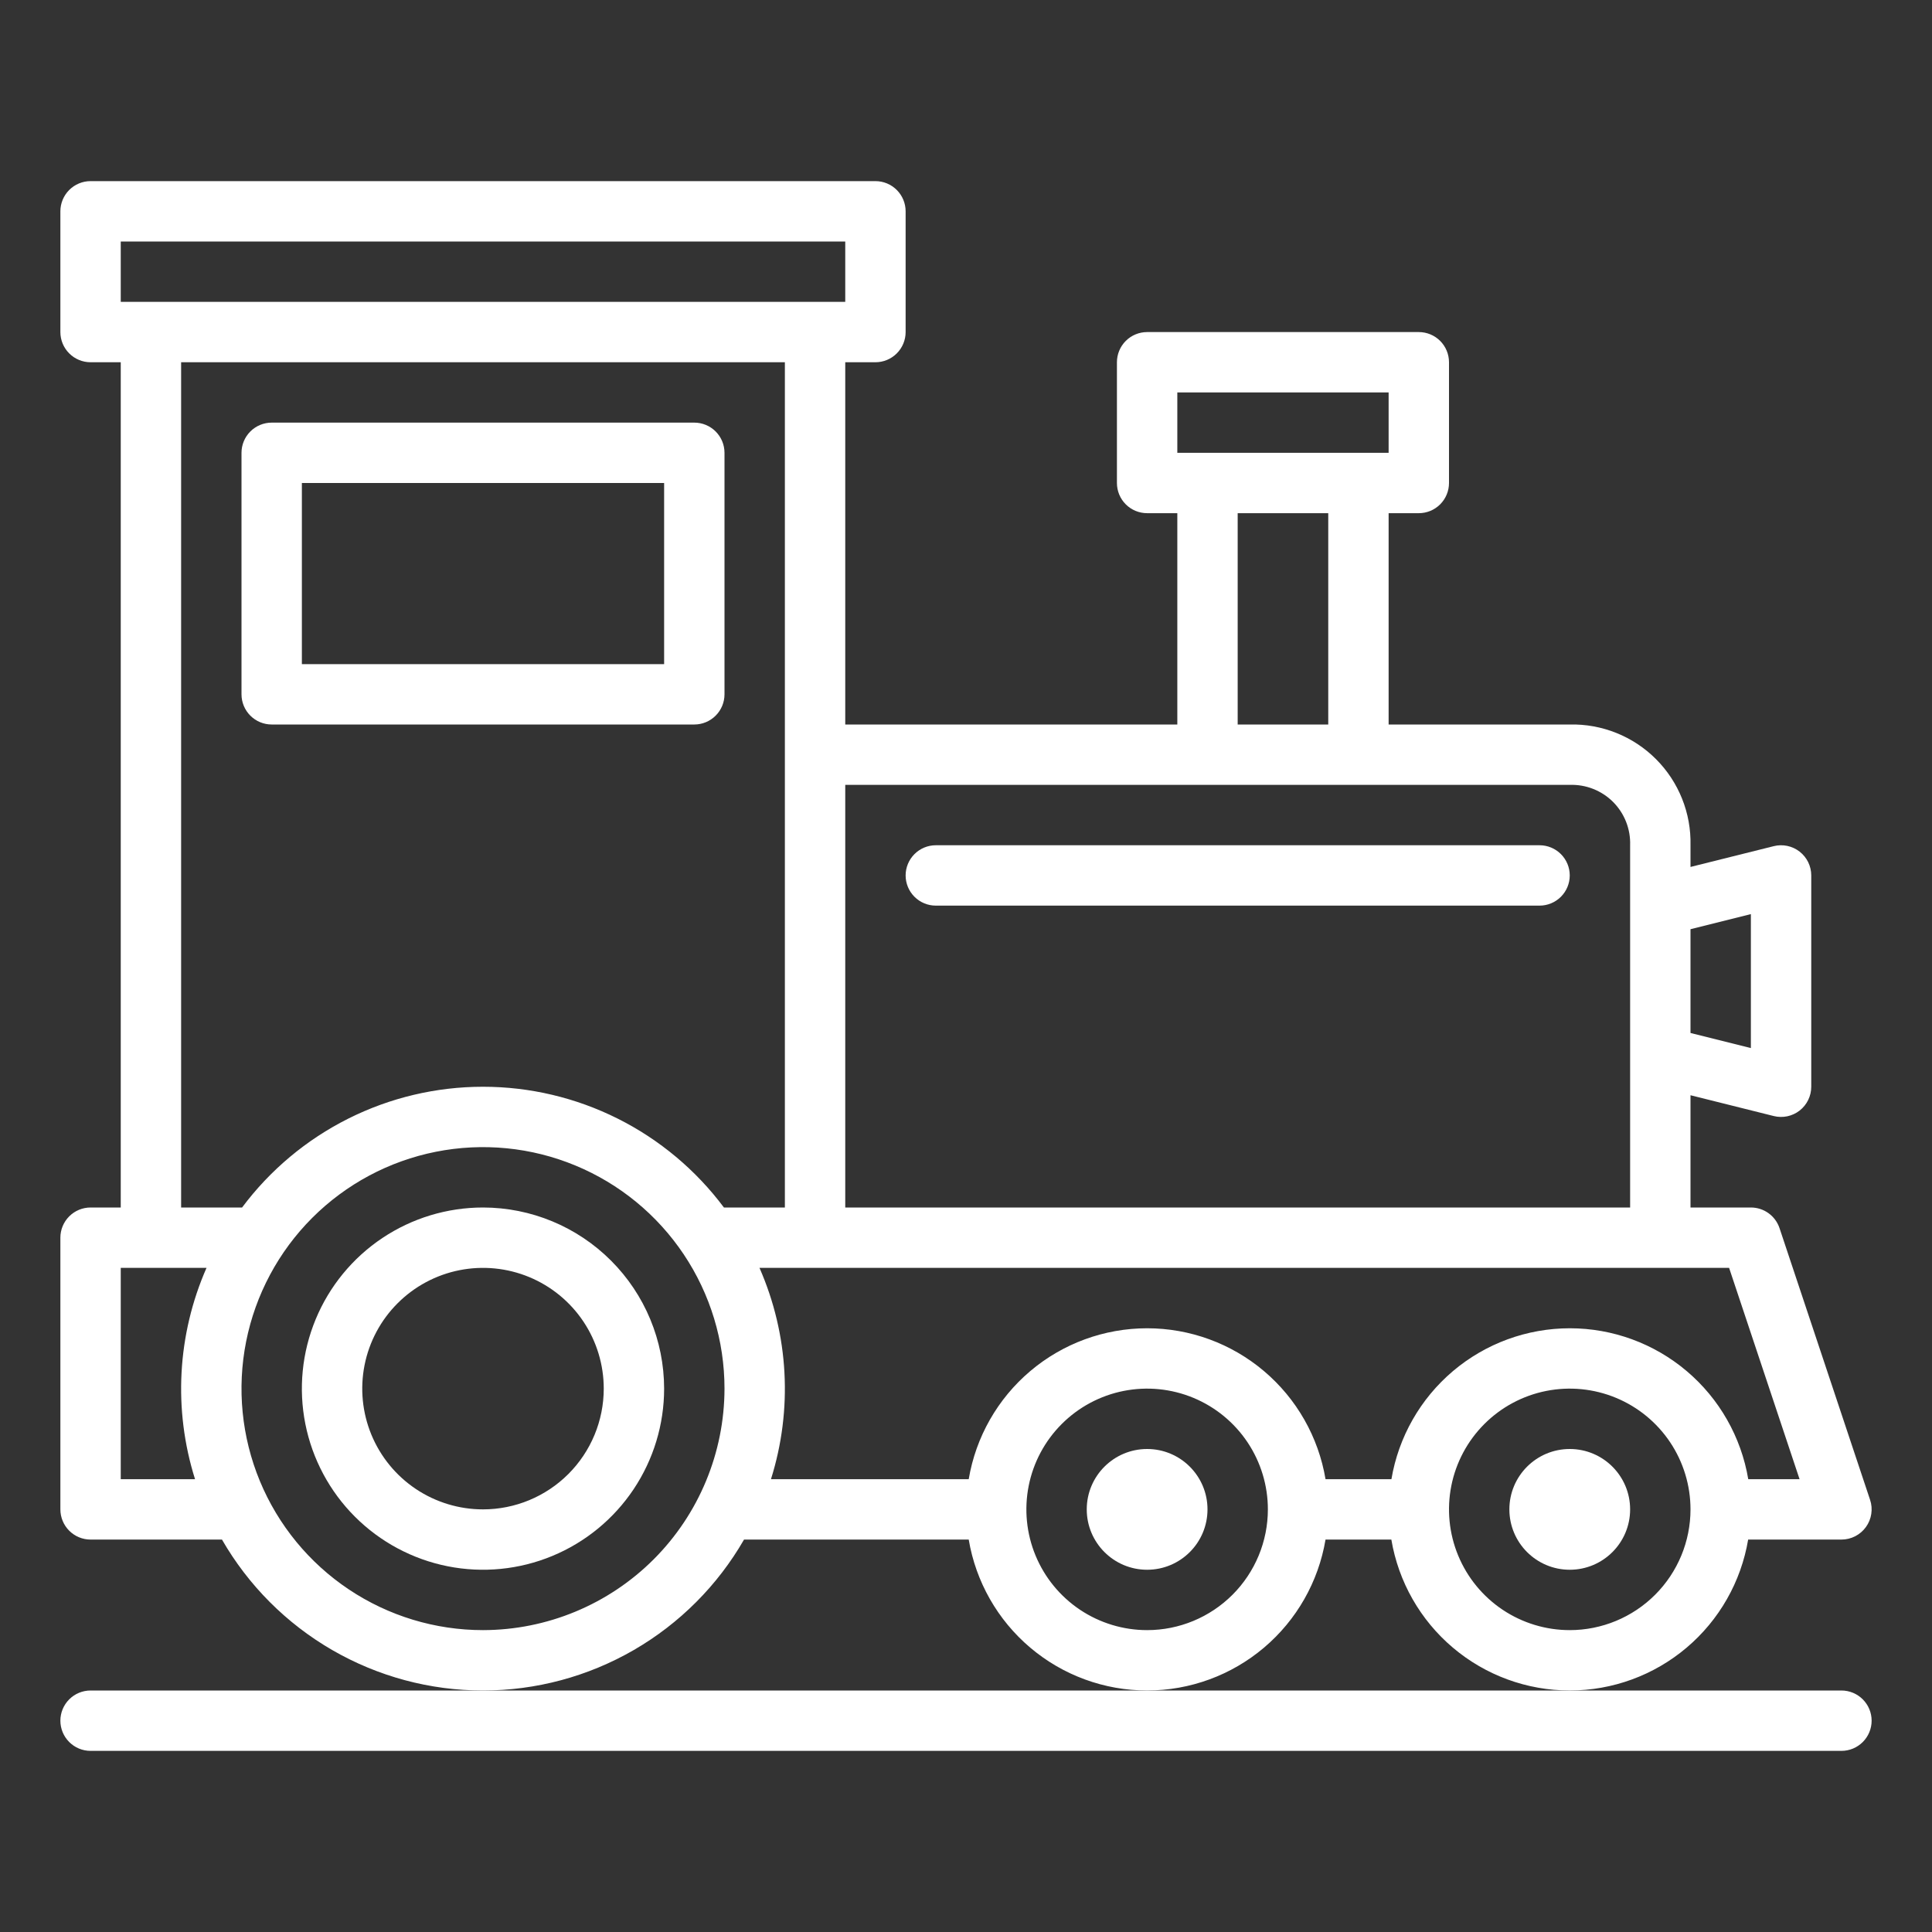 <svg width="100" height="100" viewBox="0 0 100 100" fill="none" xmlns="http://www.w3.org/2000/svg">
<rect x="0" y="0" width="100" height="100" fill="#333333" stroke="none"/>
<path d="M38.511 79.688H50.141C50.508 81.871 51.637 83.854 53.328 85.284C55.018 86.714 57.161 87.499 59.375 87.499C61.589 87.499 63.732 86.714 65.422 85.284C67.113 83.854 68.242 81.871 68.609 79.688H72.016C72.383 81.871 73.512 83.854 75.203 85.284C76.893 86.714 79.036 87.499 81.25 87.499C83.464 87.499 85.607 86.714 87.297 85.284C88.988 83.854 90.117 81.871 90.484 79.688H95.312C95.56 79.688 95.804 79.629 96.025 79.516C96.245 79.403 96.435 79.24 96.58 79.039C96.725 78.838 96.82 78.606 96.857 78.361C96.895 78.116 96.874 77.866 96.795 77.631L92.108 63.569C92.004 63.258 91.805 62.987 91.539 62.795C91.273 62.603 90.953 62.5 90.625 62.5H87.5V56.689L91.808 57.766C92.038 57.823 92.279 57.828 92.511 57.779C92.743 57.729 92.962 57.628 93.149 57.482C93.336 57.336 93.487 57.149 93.592 56.935C93.696 56.722 93.75 56.487 93.75 56.25V45.312C93.75 45.075 93.696 44.841 93.592 44.627C93.487 44.414 93.336 44.227 93.149 44.081C92.962 43.935 92.743 43.833 92.511 43.784C92.279 43.735 92.038 43.739 91.808 43.797L87.5 44.873V43.75C87.519 42.924 87.37 42.103 87.062 41.336C86.755 40.57 86.295 39.873 85.711 39.289C85.127 38.705 84.43 38.245 83.664 37.938C82.897 37.63 82.076 37.481 81.25 37.5H71.875V26.562H73.438C73.852 26.562 74.249 26.398 74.542 26.105C74.835 25.812 75 25.414 75 25V18.75C75 18.336 74.835 17.938 74.542 17.645C74.249 17.352 73.852 17.188 73.438 17.188H59.375C58.961 17.188 58.563 17.352 58.27 17.645C57.977 17.938 57.812 18.336 57.812 18.75V25C57.812 25.414 57.977 25.812 58.27 26.105C58.563 26.398 58.961 26.562 59.375 26.562H60.938V37.5H43.75V18.75H45.312C45.727 18.75 46.124 18.585 46.417 18.292C46.71 17.999 46.875 17.602 46.875 17.188V10.938C46.875 10.523 46.71 10.126 46.417 9.833C46.124 9.54 45.727 9.375 45.312 9.375H4.688C4.273 9.375 3.876 9.54 3.583 9.833C3.29 10.126 3.125 10.523 3.125 10.938V17.188C3.125 17.602 3.29 17.999 3.583 18.292C3.876 18.585 4.273 18.75 4.688 18.75H6.25V62.5H4.688C4.273 62.5 3.876 62.665 3.583 62.958C3.29 63.251 3.125 63.648 3.125 64.062V78.125C3.125 78.539 3.29 78.937 3.583 79.23C3.876 79.523 4.273 79.688 4.688 79.688H11.489C12.856 82.062 14.825 84.035 17.196 85.406C19.568 86.778 22.26 87.5 25 87.5C27.74 87.5 30.432 86.778 32.804 85.406C35.175 84.035 37.144 82.062 38.511 79.688ZM59.375 84.375C58.139 84.375 56.931 84.008 55.903 83.322C54.875 82.635 54.074 81.659 53.601 80.517C53.128 79.375 53.004 78.118 53.245 76.906C53.486 75.693 54.081 74.58 54.956 73.706C55.83 72.832 56.943 72.236 58.156 71.995C59.368 71.754 60.625 71.878 61.767 72.351C62.909 72.824 63.885 73.625 64.572 74.653C65.258 75.68 65.625 76.889 65.625 78.125C65.625 79.783 64.966 81.372 63.794 82.544C62.622 83.716 61.033 84.375 59.375 84.375ZM81.25 84.375C80.014 84.375 78.805 84.008 77.778 83.322C76.75 82.635 75.949 81.659 75.476 80.517C75.003 79.375 74.879 78.118 75.12 76.906C75.361 75.693 75.957 74.58 76.831 73.706C77.705 72.832 78.818 72.236 80.031 71.995C81.243 71.754 82.5 71.878 83.642 72.351C84.784 72.824 85.76 73.625 86.447 74.653C87.133 75.68 87.5 76.889 87.5 78.125C87.5 79.783 86.841 81.372 85.669 82.544C84.497 83.716 82.908 84.375 81.25 84.375ZM93.145 76.562H90.489C90.122 74.379 88.993 72.396 87.302 70.966C85.612 69.536 83.469 68.751 81.255 68.751C79.04 68.751 76.898 69.536 75.207 70.966C73.517 72.396 72.388 74.379 72.02 76.562H68.609C68.242 74.379 67.113 72.396 65.422 70.966C63.732 69.536 61.589 68.751 59.375 68.751C57.161 68.751 55.018 69.536 53.328 70.966C51.637 72.396 50.508 74.379 50.141 76.562H39.905C41.039 72.965 40.828 69.078 39.311 65.625H89.498L93.145 76.562ZM90.625 47.314V54.248L87.5 53.467V48.095L90.625 47.314ZM60.938 20.312H71.875V23.438H60.938V20.312ZM64.062 26.562H68.75V37.5H64.062V26.562ZM62.5 40.625H81.25C81.664 40.611 82.077 40.682 82.463 40.834C82.848 40.986 83.199 41.215 83.492 41.508C83.785 41.801 84.014 42.152 84.166 42.537C84.318 42.923 84.389 43.336 84.375 43.75V62.5H43.75V40.625H62.5ZM6.25 12.5H43.75V15.625H6.25V12.5ZM9.375 18.75H40.625V62.5H37.47C36.021 60.56 34.139 58.985 31.974 57.9C29.81 56.815 27.422 56.25 25 56.25C22.578 56.25 20.19 56.815 18.026 57.9C15.861 58.985 13.979 60.56 12.53 62.5H9.375V18.75ZM6.25 76.562V65.625H10.689C9.172 69.078 8.961 72.965 10.095 76.562H6.25ZM25 84.375C22.528 84.375 20.111 83.642 18.055 82.268C16 80.895 14.398 78.943 13.451 76.659C12.505 74.374 12.258 71.861 12.74 69.436C13.223 67.012 14.413 64.784 16.161 63.036C17.909 61.288 20.137 60.097 22.561 59.615C24.986 59.133 27.5 59.38 29.784 60.327C32.068 61.273 34.02 62.875 35.393 64.93C36.767 66.986 37.5 69.403 37.5 71.875C37.496 75.189 36.178 78.366 33.835 80.71C31.491 83.053 28.314 84.371 25 84.375Z" fill="white"/>
<path d="M95.312 87.5H4.688C4.273 87.5 3.876 87.665 3.583 87.958C3.29 88.251 3.125 88.648 3.125 89.062C3.125 89.477 3.29 89.874 3.583 90.167C3.876 90.46 4.273 90.625 4.688 90.625H95.312C95.727 90.625 96.124 90.46 96.417 90.167C96.71 89.874 96.875 89.477 96.875 89.062C96.875 88.648 96.71 88.251 96.417 87.958C96.124 87.665 95.727 87.5 95.312 87.5ZM14.062 37.5H35.938C36.352 37.5 36.749 37.335 37.042 37.042C37.335 36.749 37.5 36.352 37.5 35.938V23.438C37.5 23.023 37.335 22.626 37.042 22.333C36.749 22.04 36.352 21.875 35.938 21.875H14.062C13.648 21.875 13.251 22.04 12.958 22.333C12.665 22.626 12.5 23.023 12.5 23.438V35.938C12.5 36.352 12.665 36.749 12.958 37.042C13.251 37.335 13.648 37.5 14.062 37.5ZM15.625 25H34.375V34.375H15.625V25ZM48.438 46.875H79.688C80.102 46.875 80.499 46.71 80.792 46.417C81.085 46.124 81.25 45.727 81.25 45.312C81.25 44.898 81.085 44.501 80.792 44.208C80.499 43.915 80.102 43.75 79.688 43.75H48.438C48.023 43.75 47.626 43.915 47.333 44.208C47.04 44.501 46.875 44.898 46.875 45.312C46.875 45.727 47.04 46.124 47.333 46.417C47.626 46.71 48.023 46.875 48.438 46.875Z" fill="white"/>
<path d="M59.375 81.25C61.101 81.25 62.5 79.851 62.5 78.125C62.5 76.399 61.101 75 59.375 75C57.649 75 56.25 76.399 56.25 78.125C56.25 79.851 57.649 81.25 59.375 81.25Z" fill="white"/>
<path d="M81.25 81.25C82.976 81.25 84.375 79.851 84.375 78.125C84.375 76.399 82.976 75 81.25 75C79.524 75 78.125 76.399 78.125 78.125C78.125 79.851 79.524 81.25 81.25 81.25Z" fill="white"/>
<path d="M25 62.5C23.146 62.5 21.333 63.05 19.791 64.08C18.25 65.11 17.048 66.574 16.339 68.287C15.629 70 15.443 71.885 15.805 73.704C16.167 75.523 17.06 77.193 18.371 78.504C19.682 79.815 21.352 80.708 23.171 81.07C24.99 81.432 26.875 81.246 28.588 80.536C30.301 79.827 31.765 78.625 32.795 77.084C33.825 75.542 34.375 73.729 34.375 71.875C34.373 69.389 33.384 67.006 31.626 65.249C29.869 63.491 27.486 62.502 25 62.5ZM25 78.125C23.764 78.125 22.555 77.758 21.528 77.072C20.5 76.385 19.699 75.409 19.226 74.267C18.753 73.125 18.629 71.868 18.87 70.656C19.111 69.443 19.706 68.33 20.581 67.456C21.455 66.582 22.568 65.986 23.781 65.745C24.993 65.504 26.25 65.628 27.392 66.101C28.534 66.574 29.51 67.375 30.197 68.403C30.883 69.43 31.25 70.639 31.25 71.875C31.25 73.533 30.591 75.122 29.419 76.294C28.247 77.466 26.658 78.125 25 78.125Z" fill="white"/>
</svg>
